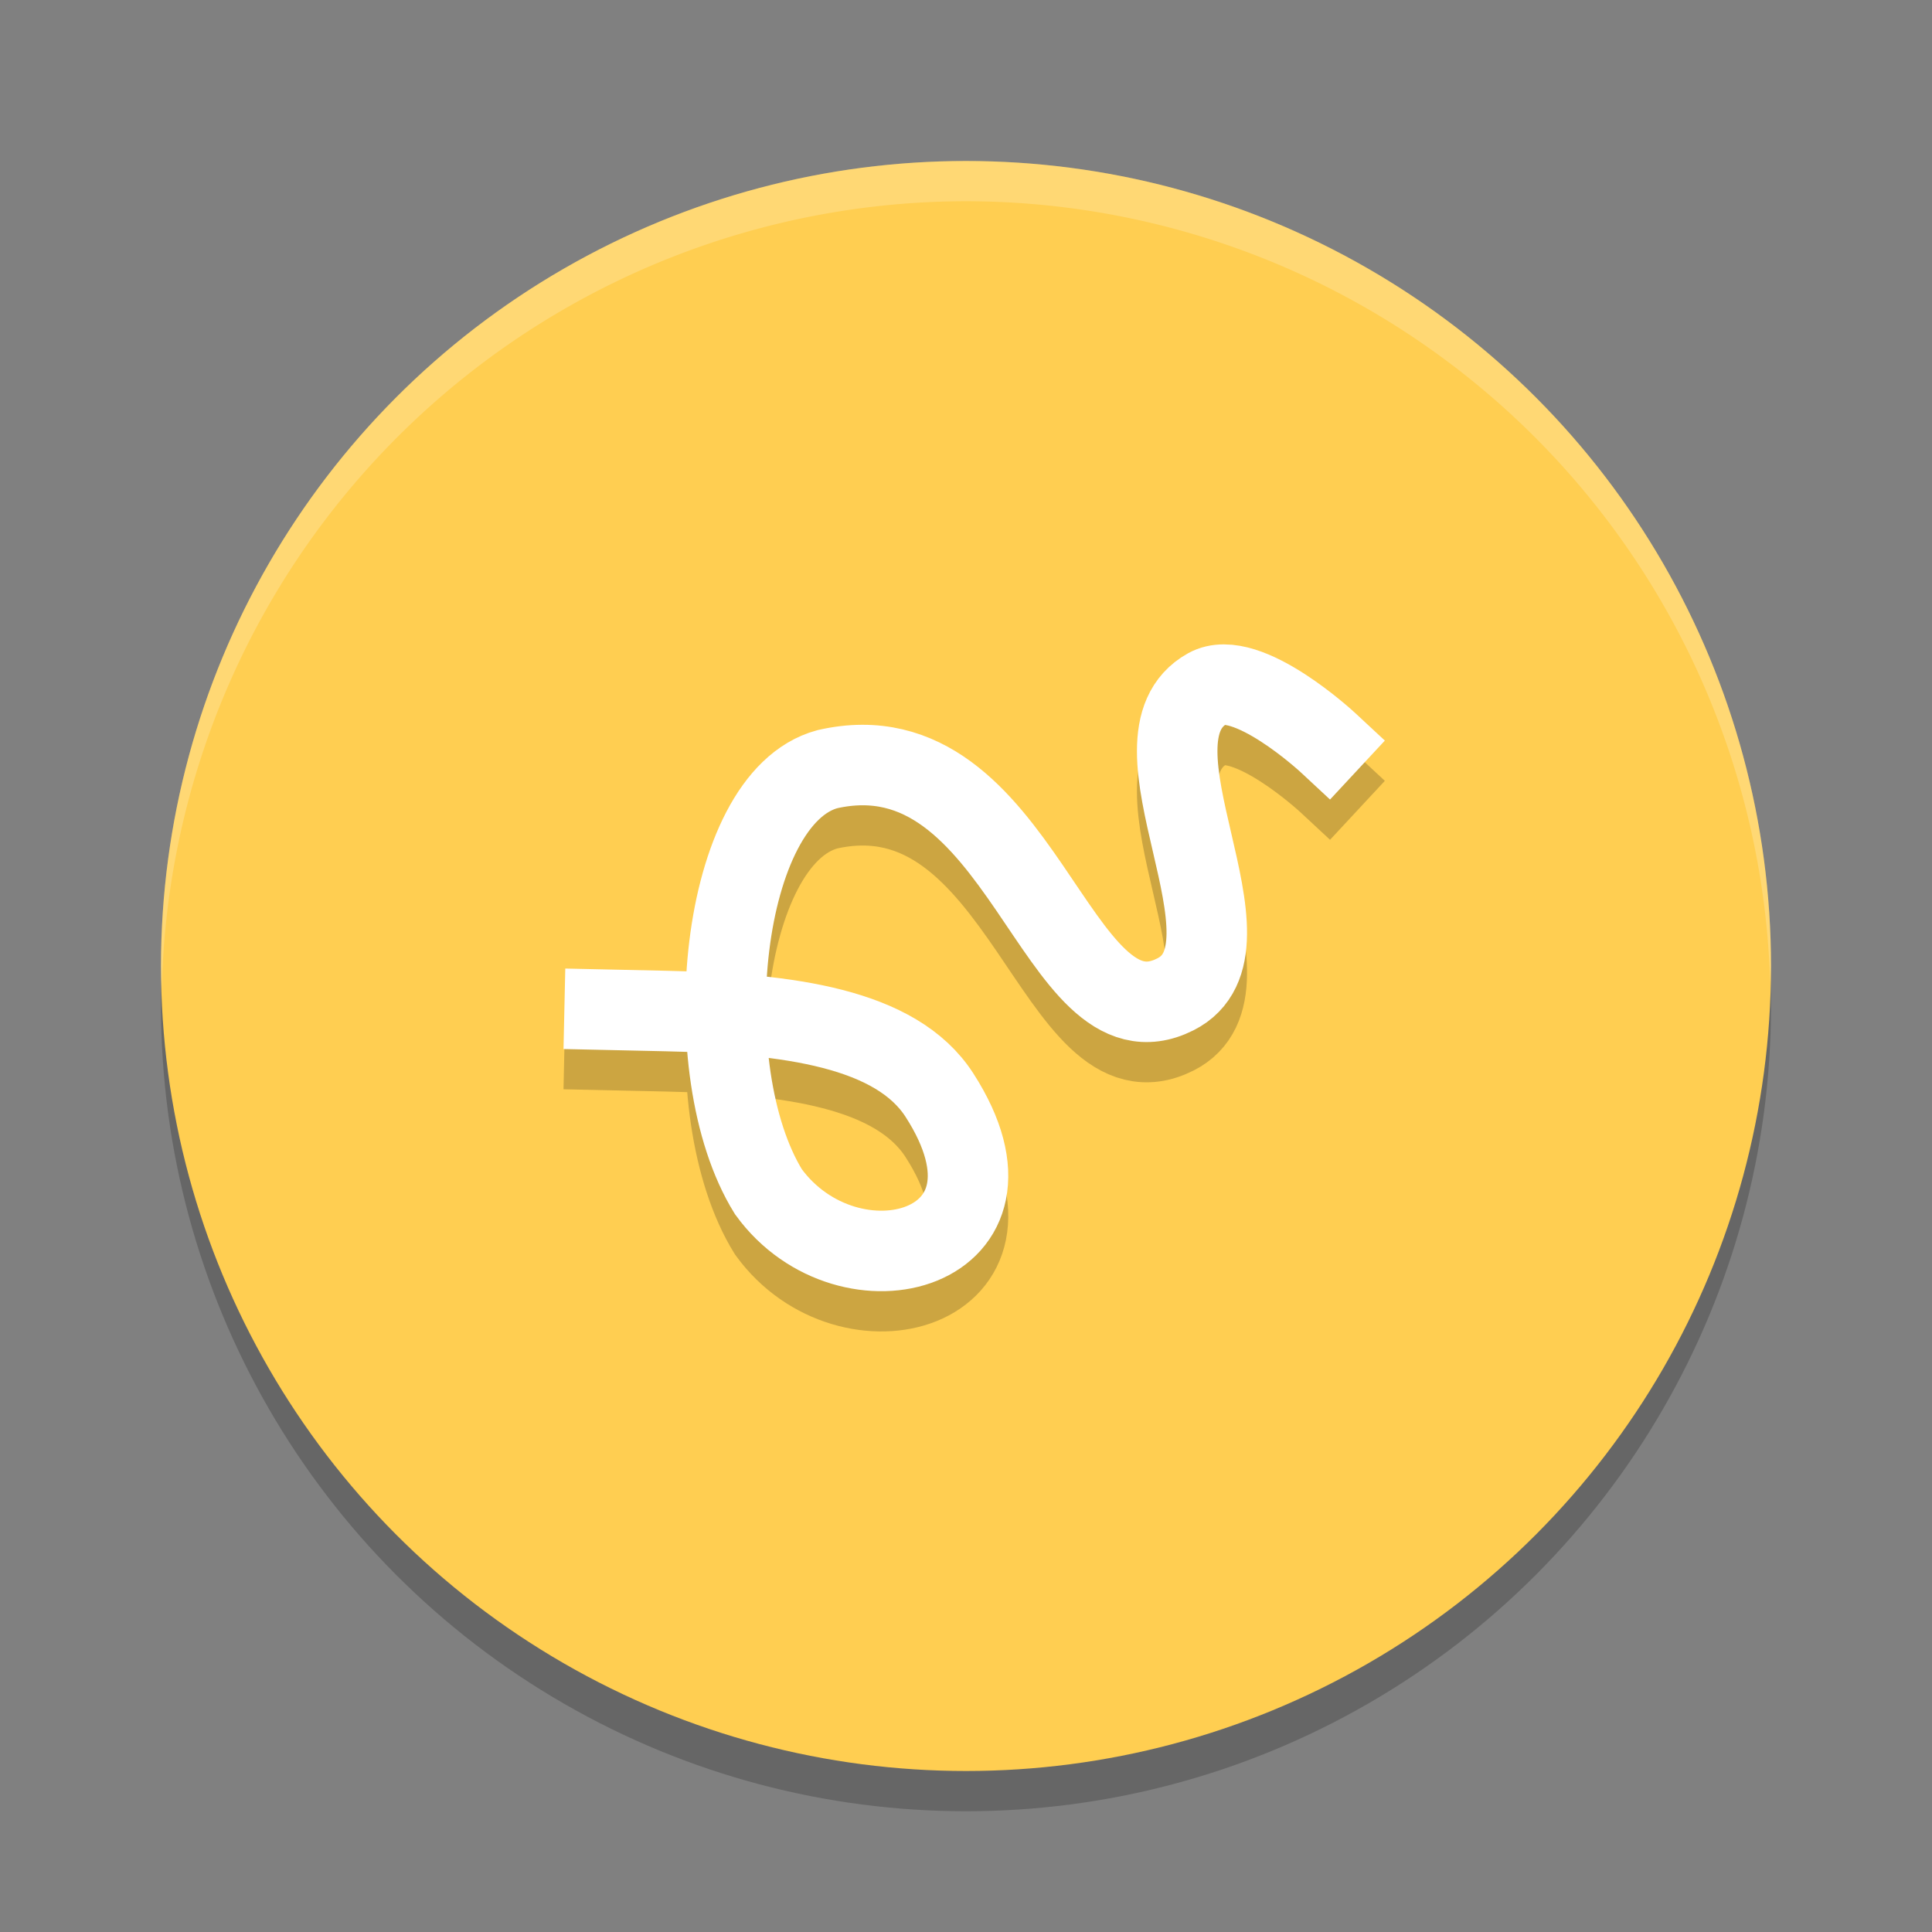 <svg xmlns="http://www.w3.org/2000/svg" width="48" height="48" version="1">
 <rect width="100%" height="100%" fill="#808080" stroke="none"/>
 <circle cx="24" cy="25" r="20" style="opacity:0.2"/>
 <circle style="fill:#ffce51" cx="24" cy="24" r="20"/>
 <path d="m 15.022,26.085 1.539,0.034 c 3.028,0.066 5.704,0.421 6.778,2.087 2.504,3.886 -2.255,5.146 -4.248,2.402 -1.862,-3.013 -1.218,-9.772 1.464,-10.498 4.854,-1.106 5.658,7.099 8.646,5.595 2.308,-1.162 -1.459,-6.342 0.799,-7.599 0.968,-0.538 2.993,1.345 2.993,1.345" style="opacity:0.2;fill:none;stroke:#000000;stroke-width:2;stroke-linecap:square"/>
 <path style="fill:none;stroke:#ffffff;stroke-width:2;stroke-linecap:square" d="m 15.022,25.085 1.539,0.034 c 3.028,0.066 5.704,0.421 6.778,2.087 2.504,3.886 -2.255,5.146 -4.248,2.402 -1.862,-3.013 -1.218,-9.772 1.464,-10.498 4.854,-1.106 5.658,7.099 8.646,5.595 2.308,-1.162 -1.459,-6.342 0.799,-7.599 0.968,-0.538 2.993,1.345 2.993,1.345"/>
 <path style="opacity:0.2;fill:#ffffff" d="M 24 4 A 20 20 0 0 0 4 24 A 20 20 0 0 0 4.021 24.582 A 20 20 0 0 1 24 5 A 20 20 0 0 1 43.979 24.418 A 20 20 0 0 0 44 24 A 20 20 0 0 0 24 4 z"/>
</svg>
